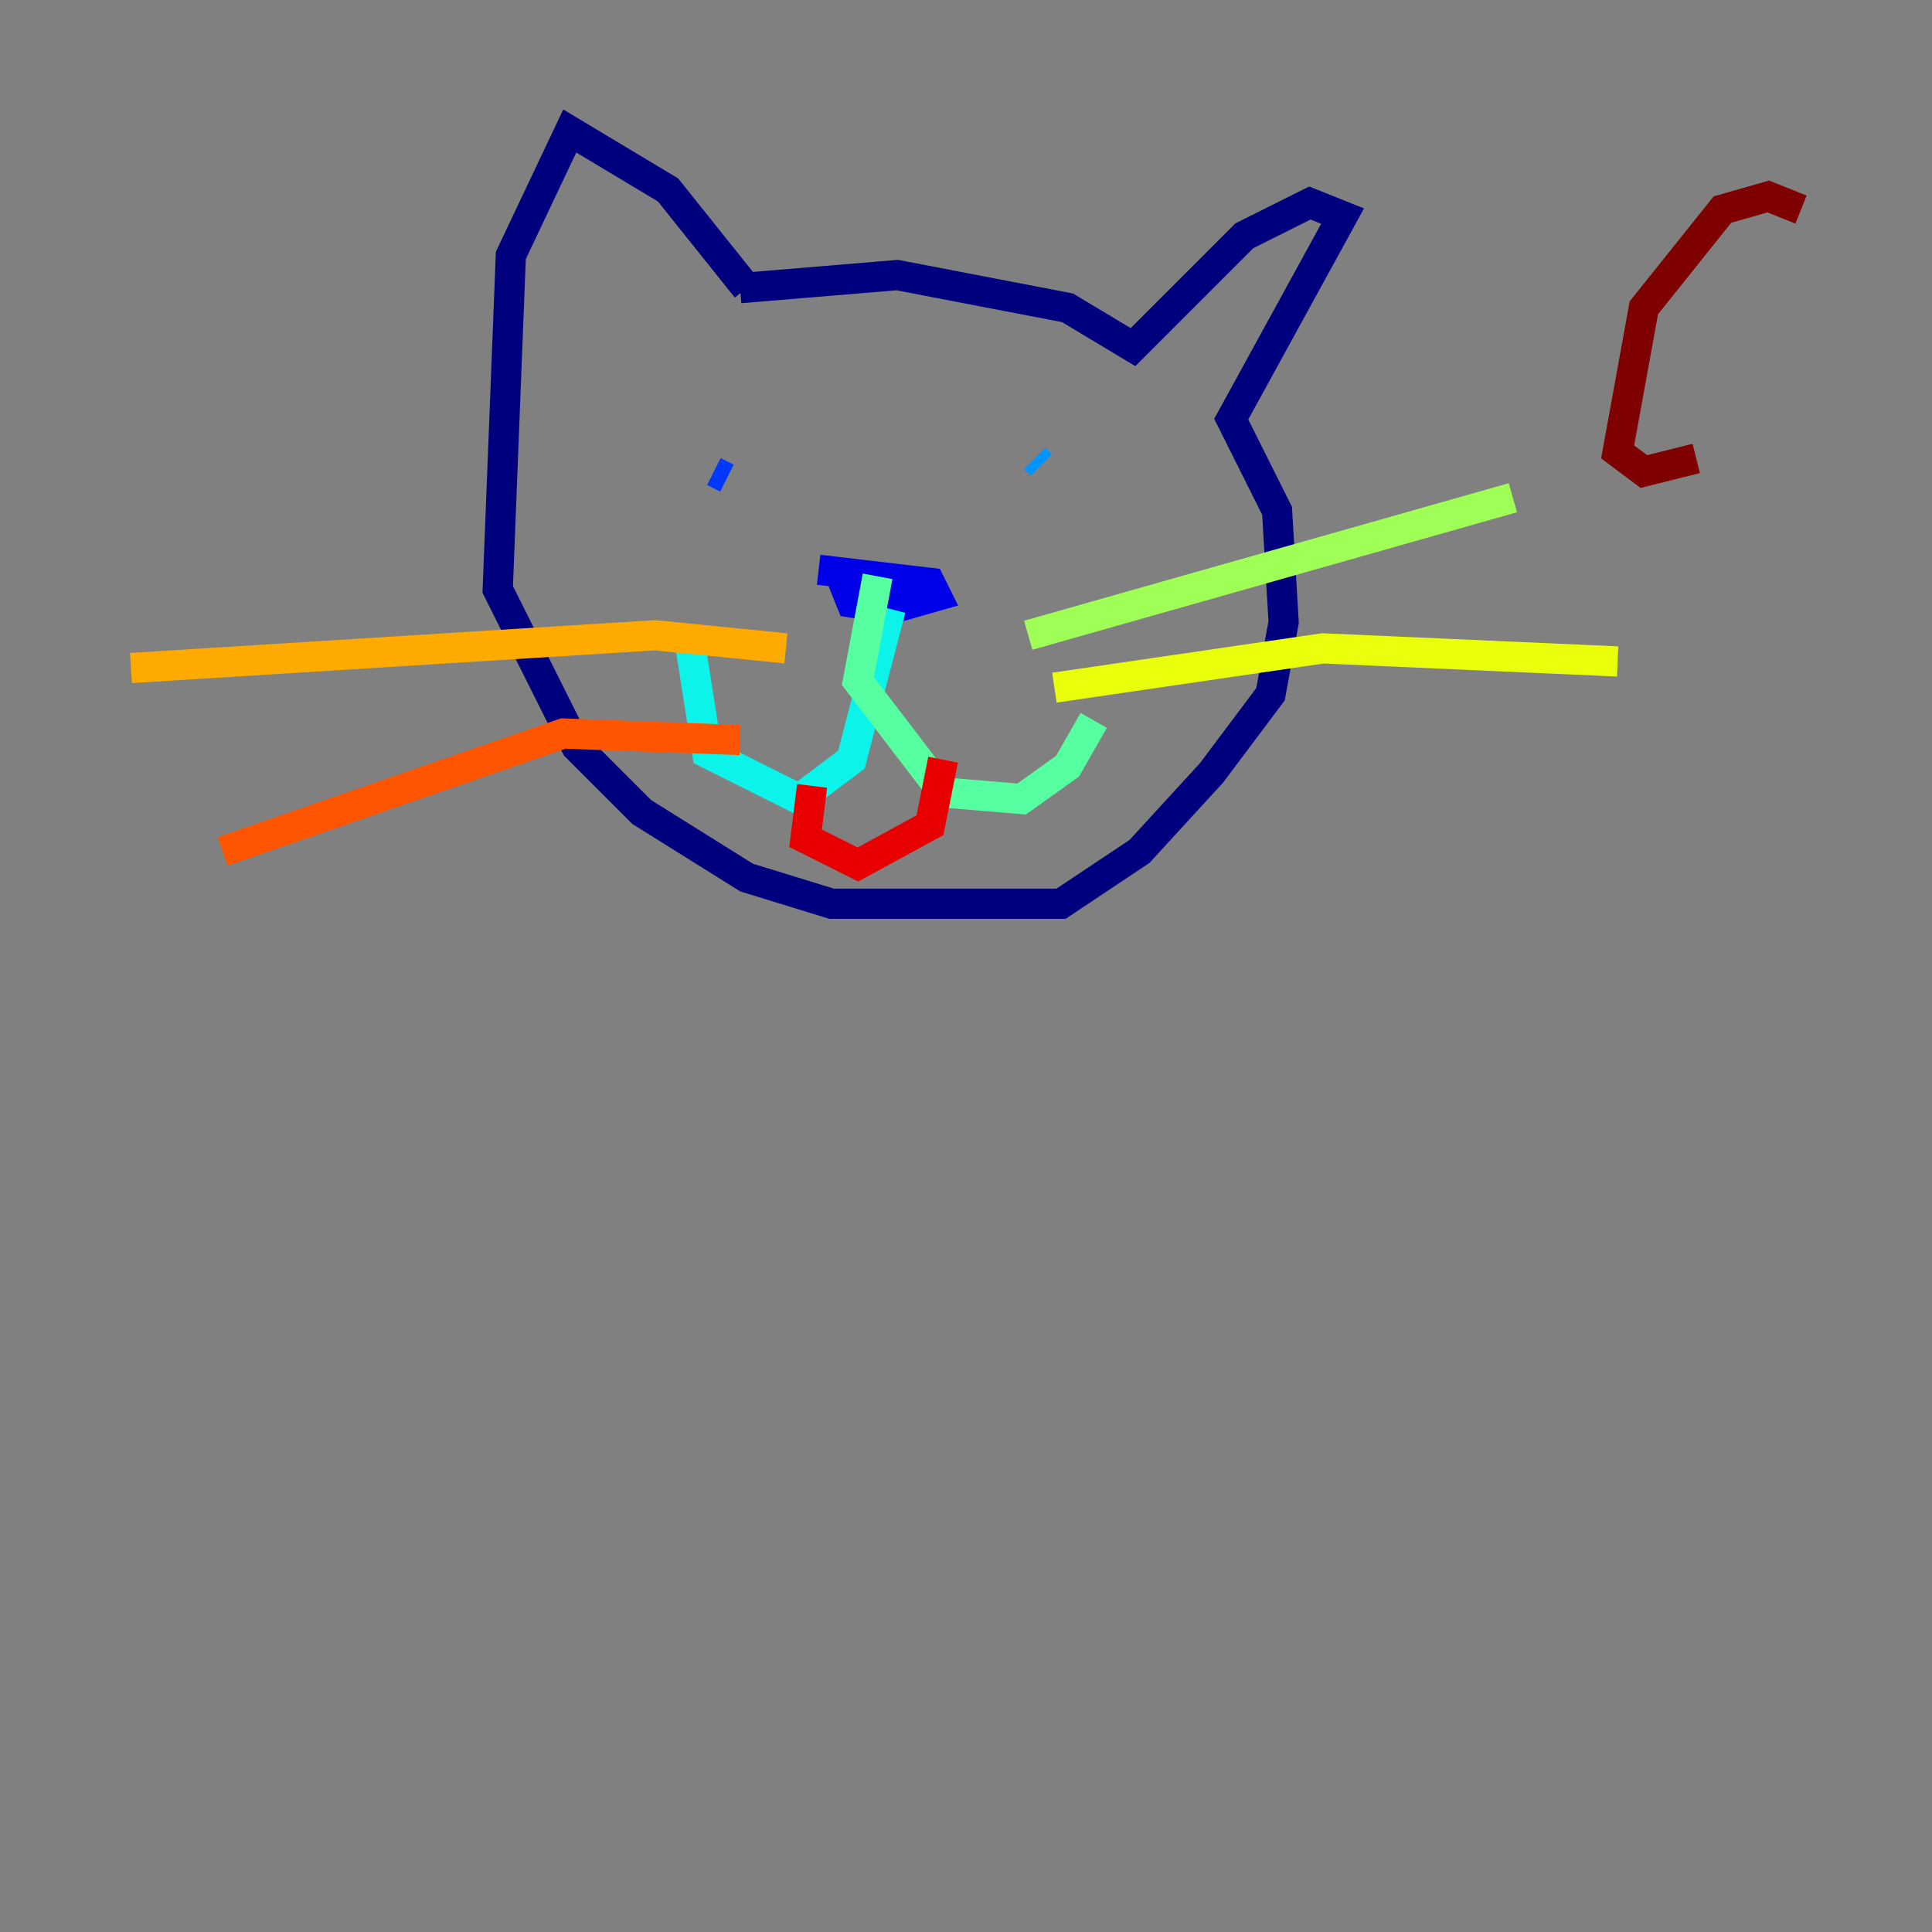 <?xml version="1.0" encoding="utf-8" ?>
<svg baseProfile="tiny" height="128" version="1.2" viewBox="0,0,128,128" width="128" xmlns="http://www.w3.org/2000/svg" xmlns:ev="http://www.w3.org/2001/xml-events" xmlns:xlink="http://www.w3.org/1999/xlink"><rect x="0" y="0" width="128" height="128" fill="#808080" stroke="none"/><defs /><polyline fill="none" points="49.464,19.091 44.258,12.583 37.749,8.678 33.844,16.922 32.976,39.051 38.183,49.464 42.522,53.803 49.464,58.142 55.105,59.878 70.291,59.878 75.498,56.407 80.271,51.2 84.176,45.993 85.044,41.22 84.61,33.844 81.573,27.77 88.949,14.319 86.78,13.451 82.441,15.62 75.064,22.997 70.725,20.393 59.444,18.224 49.031,19.091" stroke="#00007f" stroke-width="2" /><polyline fill="none" points="54.237,37.749 61.614,38.617 62.047,39.485 59.01,40.352 56.407,39.919 55.539,37.749" stroke="#0000e8" stroke-width="2" /><polyline fill="none" points="47.295,31.241 48.163,31.675" stroke="#0038ff" stroke-width="2" /><polyline fill="none" points="68.556,30.373 68.99,30.807" stroke="#0094ff" stroke-width="2" /><polyline fill="none" points="59.01,40.352 56.407,50.332 52.936,52.936 46.861,49.898 45.559,41.654" stroke="#0cf4ea" stroke-width="2" /><polyline fill="none" points="58.142,38.183 56.841,45.125 62.481,52.502 67.688,52.936 70.725,50.766 72.461,47.729" stroke="#56ffa0" stroke-width="2" /><polyline fill="none" points="68.122,42.088 100.231,32.976" stroke="#a0ff56" stroke-width="2" /><polyline fill="none" points="69.858,45.559 87.647,42.956 107.173,43.824" stroke="#eaff0c" stroke-width="2" /><polyline fill="none" points="52.068,42.956 43.39,42.088 8.678,44.258" stroke="#ffaa00" stroke-width="2" /><polyline fill="none" points="49.031,49.031 37.315,48.597 14.752,56.407" stroke="#ff5500" stroke-width="2" /><polyline fill="none" points="53.803,52.068 53.37,55.539 56.841,57.275 61.614,54.671 62.481,50.332" stroke="#e80000" stroke-width="2" /><polyline fill="none" points="119.322,13.885 117.153,13.017 114.115,13.885 108.909,20.393 107.173,29.939 108.909,31.241 112.38,30.373" stroke="#7f0000" stroke-width="2" /></svg>